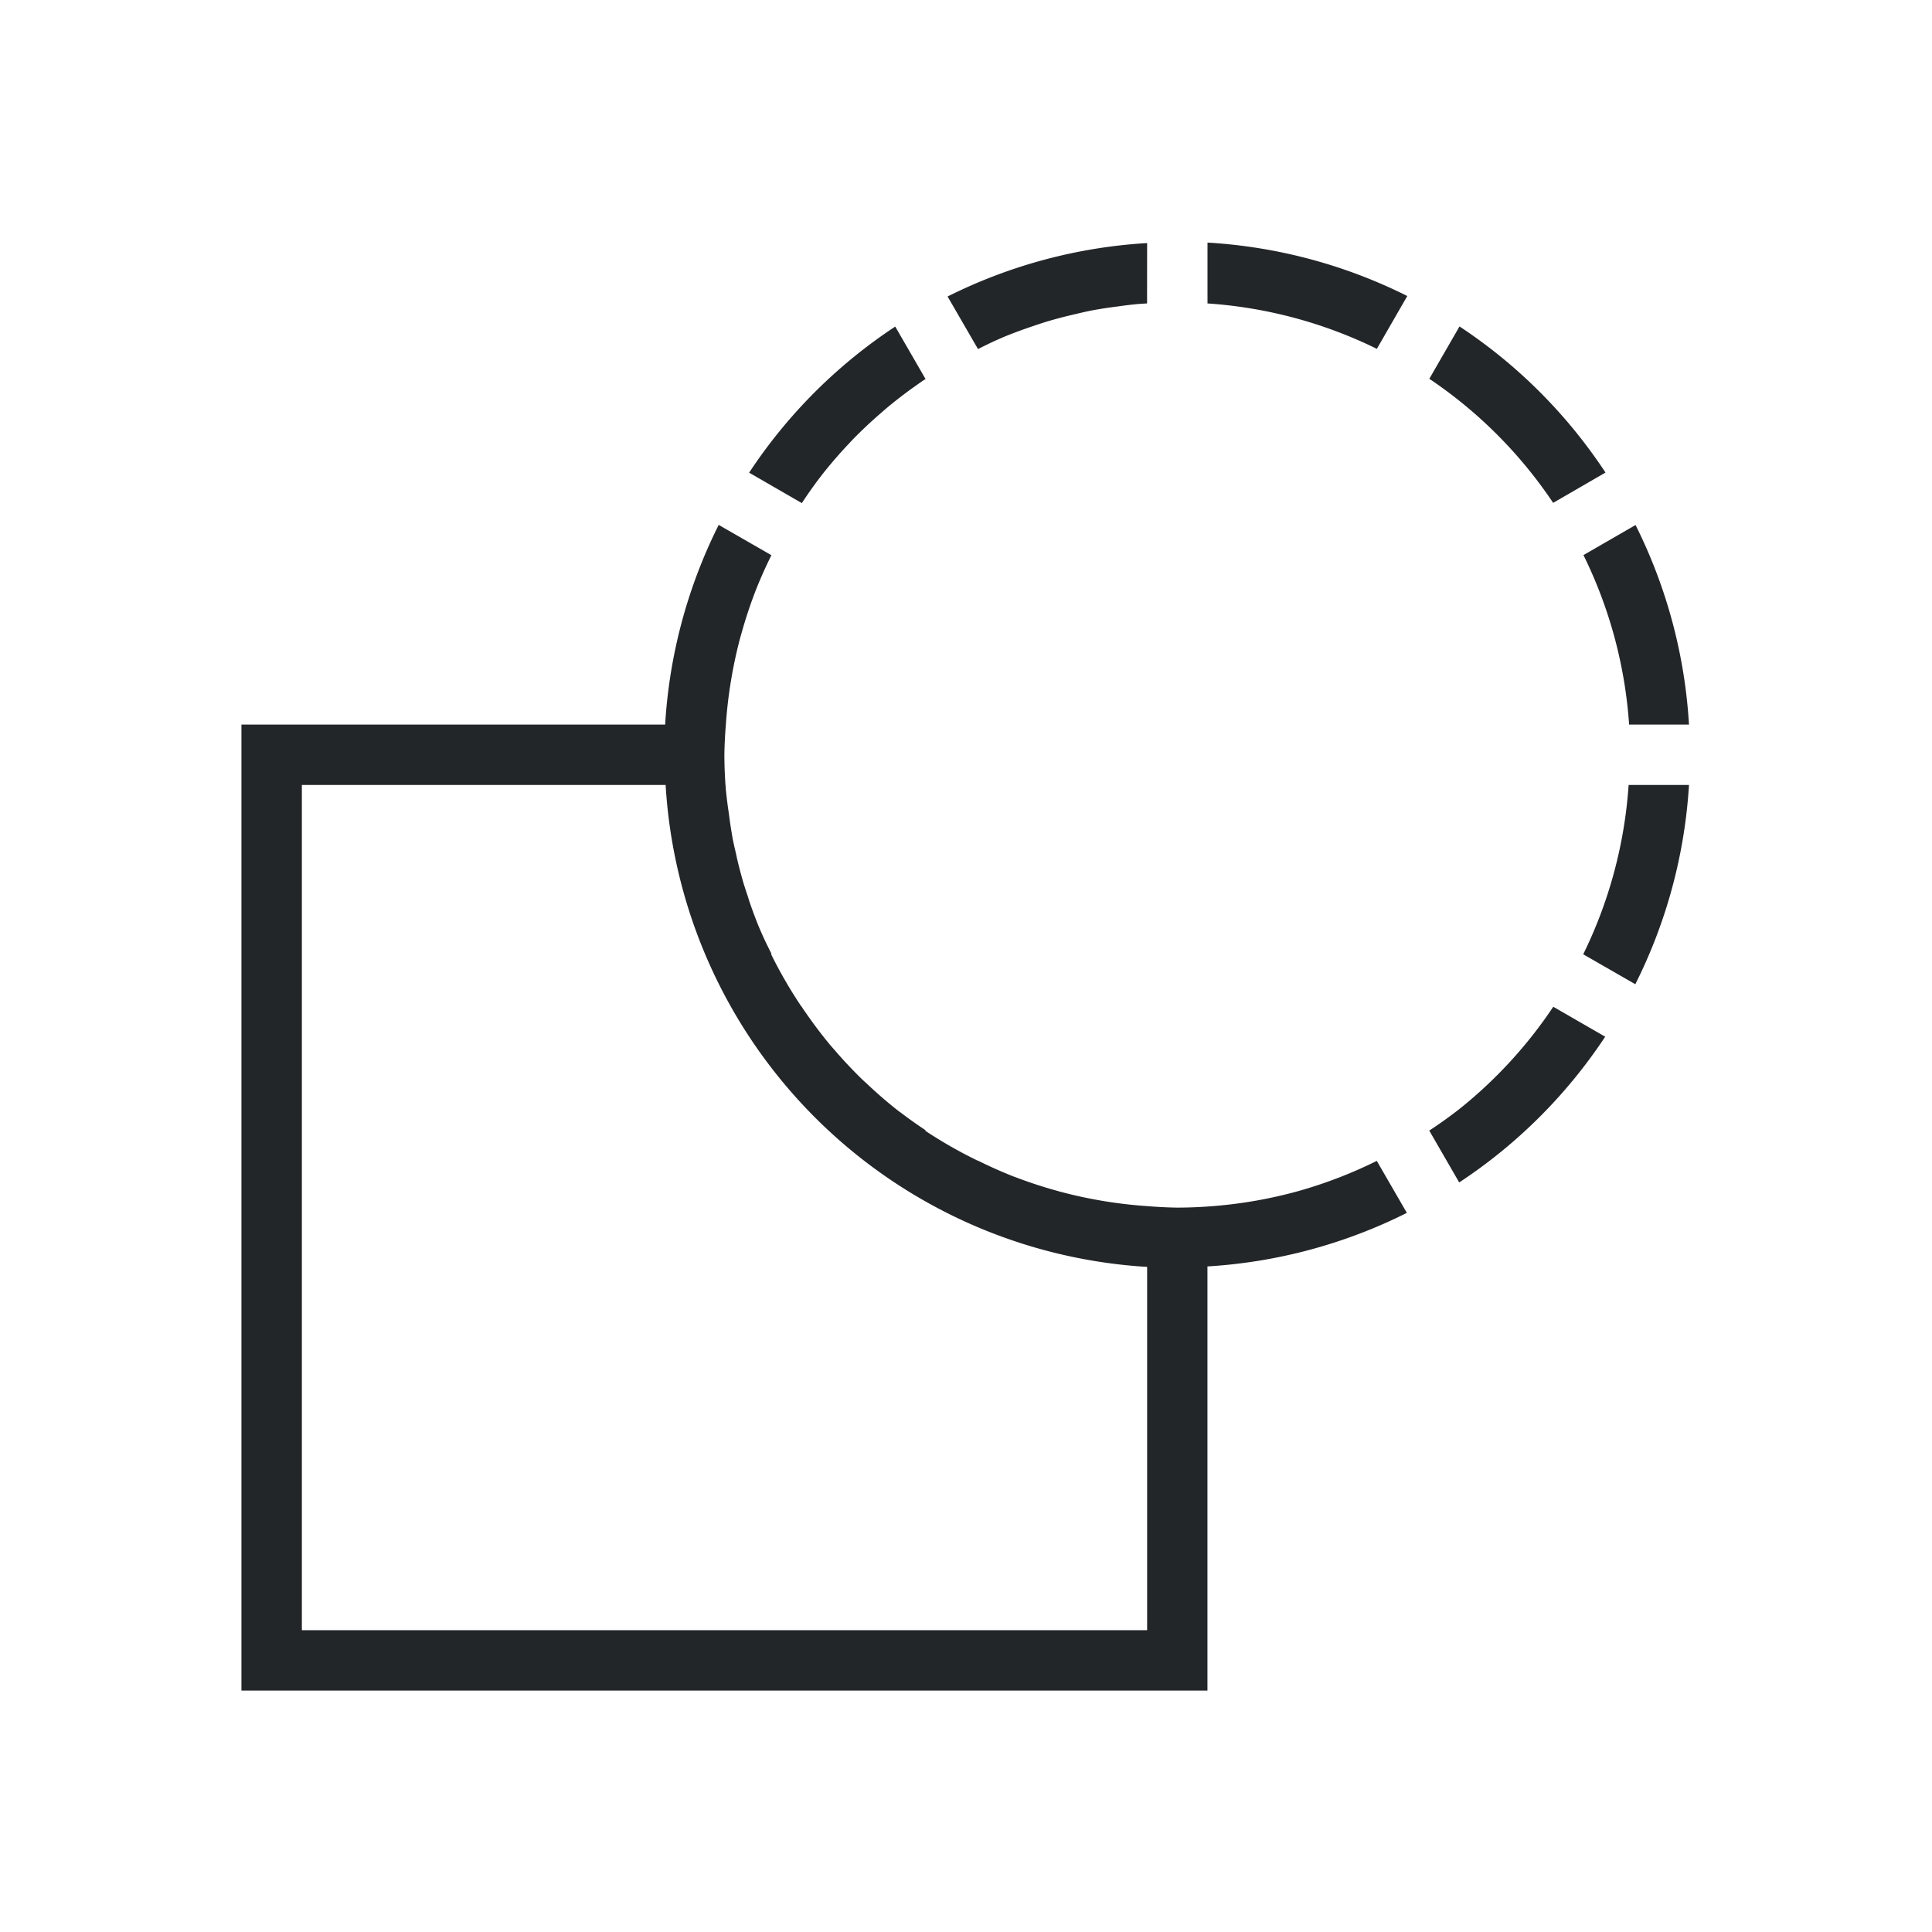 <svg height="32" viewBox="0 0 32 32" width="32" xmlns="http://www.w3.org/2000/svg"><path d="m20 4.018v1.008a7.5 7.5 0 0 1 2.805.752l.504-.875a8.5 8.5 0 0 0 -3.309-.885zm-1 .008a8.5 8.5 0 0 0 -3.305.885l.504.871a7.5 7.5 0 0 1 .225-.111 7.5 7.5 0 0 1 .211-.094 7.5 7.5 0 0 1 .459-.17 7.5 7.5 0 0 1 .256-.084 7.5 7.5 0 0 1 .457-.119 7.5 7.5 0 0 1 .271-.061 7.5 7.5 0 0 1 .441-.068 7.5 7.5 0 0 1 .322-.039 7.5 7.5 0 0 1 .158-.01zm5.174 1.381-.5.867a7.5 7.5 0 0 1 2.051 2.055l.867-.502a8.5 8.5 0 0 0 -2.418-2.42zm-9.346.002a8.5 8.5 0 0 0 -2.42 2.42l.873.504a7.5 7.5 0 0 1 .307-.434 7.5 7.5 0 0 1 .041-.053 7.5 7.5 0 0 1 .445-.512 7.5 7.5 0 0 1 .051-.055 7.5 7.5 0 0 1 .479-.449 7.5 7.5 0 0 1 .078-.068 7.5 7.5 0 0 1 .494-.379 7.5 7.5 0 0 1 .111-.078 7.5 7.5 0 0 1 .043-.027zm-2.924 3.285a8.5 8.5 0 0 0 -.887 3.307h-1.018-6v16h16v-6-1.025a8.5 8.5 0 0 0 3.303-.887l-.498-.861a7.5 7.5 0 0 1 -1.299.5 7.5 7.5 0 0 1 -1.479.254 7.5 7.5 0 0 1 -.027.002 7.5 7.5 0 0 1 -.5.018 7.5 7.5 0 0 1 -.5-.025 7.5 7.5 0 0 1 -.744-.088 7.5 7.5 0 0 1 -.676-.146 7.5 7.5 0 0 1 -.025-.006 7.5 7.5 0 0 1 -.027-.008 7.5 7.5 0 0 1 -.02-.006 7.5 7.5 0 0 1 -.676-.221 7.5 7.5 0 0 1 -.018-.006 7.5 7.5 0 0 1 -.004-.002 7.5 7.5 0 0 1 -.002 0 7.5 7.5 0 0 1 -.01-.004 7.5 7.5 0 0 1 -.602-.268l-.002.002a7.5 7.5 0 0 1 -.869-.496l.006-.008a7.5 7.5 0 0 1 -.412-.293 7.5 7.5 0 0 1 -.021-.014 7.5 7.5 0 0 1 -.053-.041 7.5 7.5 0 0 1 -.498-.434 7.5 7.5 0 0 1 -.014-.012 7.5 7.5 0 0 1 -.055-.051 7.5 7.5 0 0 1 -.008-.008 7.5 7.5 0 0 1 -.43-.457 7.5 7.5 0 0 1 -.012-.014 7.5 7.5 0 0 1 -.068-.078 7.5 7.5 0 0 1 -.004-.004 7.5 7.5 0 0 1 -.365-.477 7.5 7.5 0 0 1 -.01-.014 7.5 7.5 0 0 1 -.037-.053 7.5 7.5 0 0 1 -.041-.059 7.5 7.5 0 0 1 -.027-.043l-.002.002a7.5 7.5 0 0 1 -.502-.867l.008-.004a7.5 7.5 0 0 1 -.105-.213 7.5 7.5 0 0 1 -.006-.012 7.5 7.5 0 0 1 -.092-.207 7.5 7.5 0 0 1 -.002-.004 7.5 7.5 0 0 1 -.168-.451 7.5 7.5 0 0 1 -.002-.008 7.5 7.5 0 0 1 -.021-.068 7.5 7.5 0 0 1 -.062-.188 7.5 7.5 0 0 1 -.119-.453 7.5 7.5 0 0 1 0-.004 7.5 7.5 0 0 1 -.018-.08 7.5 7.5 0 0 1 -.043-.191 7.5 7.5 0 0 1 -.068-.441 7.5 7.5 0 0 1 -.053-.426 7.5 7.5 0 0 1 0-.012 7.5 7.5 0 0 1 -.002-.027 7.5 7.5 0 0 1 -.002-.016 7.5 7.5 0 0 1 -.018-.5 7.5 7.5 0 0 1 .025-.5 7.5 7.5 0 0 1 .088-.744 7.5 7.5 0 0 1 .152-.701 7.5 7.5 0 0 1 .014-.047 7.5 7.5 0 0 1 .227-.693 7.5 7.5 0 0 1 .002-.006 7.5 7.5 0 0 1 .271-.611zm15.186.002-.863.498a7.5 7.5 0 0 1 .756 2.807h.992a8.5 8.5 0 0 0 -.885-3.305zm-22.09 4.305h5 1.025a8.5 8.5 0 0 0 7.93 7.98 8.5 8.5 0 0 0 .01 0 8.5 8.5 0 0 0 .035.002v1.018 5h-14zm21.975 0a7.5 7.5 0 0 1 -.752 2.805l.863.496a8.5 8.5 0 0 0 .889-3.301zm-1.248 3.674a7.5 7.5 0 0 1 -1.564 1.701 7.5 7.5 0 0 1 -.49.35l.496.859a8.5 8.5 0 0 0 2.418-2.414z" fill="#232629"/></svg>
